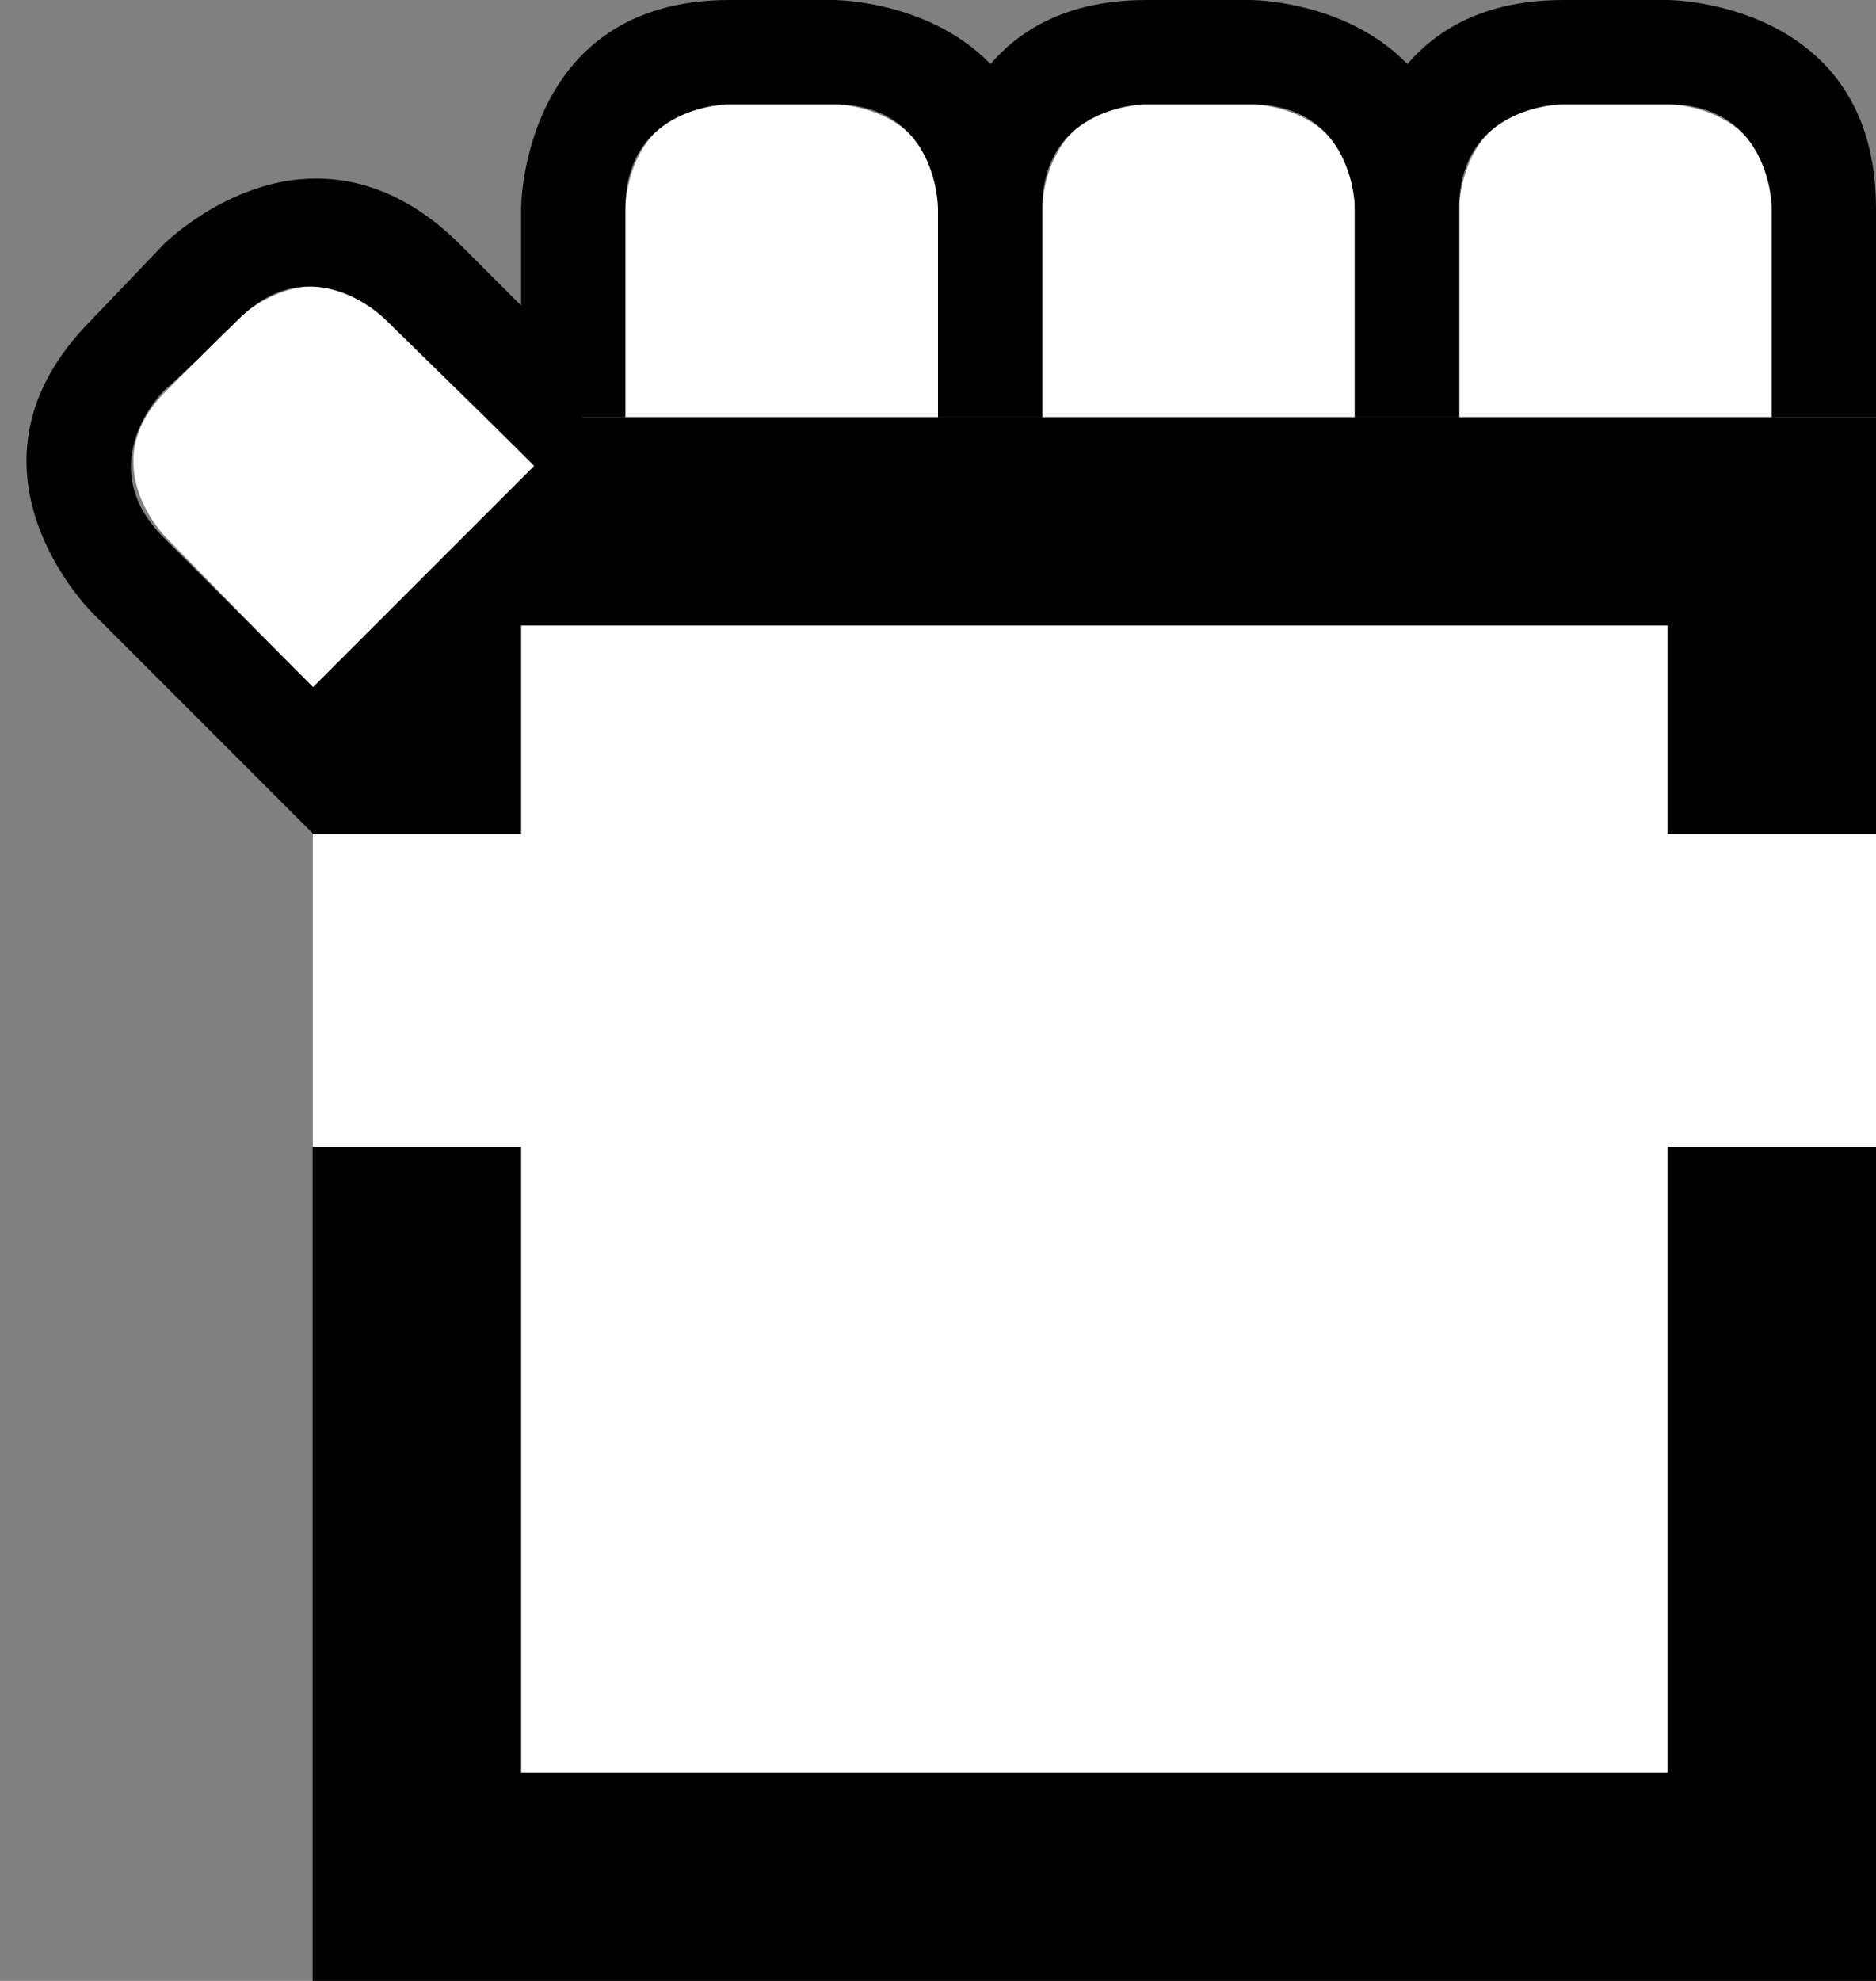 <svg xmlns="http://www.w3.org/2000/svg" width="18" height="19" version="1.0"><rect width="100%" height="100%" fill="#808080" stroke="none"/><path d="M3 4h15v15H3z"/><path d="M7 1C6 1 6 2 6 2v2h3V2c0-1-1-1-1-1H7zm4 0c-1 0-1 1-1 1v2h3V2c0-1-1-1-1-1h-.625H11zm4 0c-1 0-1 1-1 1v2h3V2c0-1-1-1-1-1h-1zM2.937 2.75c-.38.035-.656.313-.656.313l-.687.687c-.707.707 0 1.406 0 1.406L3 6.594l2.125-2.125-1.406-1.407c-.265-.265-.554-.333-.781-.312zM5 6v2H3v3h2v6h11v-6h2V8h-2V6H5z" fill="#fff"/><path d="M18 4V2s0 2 0 0-2-2-2-2h-1s2 0 0 0-2 2-2 2v2h1V2s0 1 0 0 1-1 1-1h1s-1 0 0 0 1 1 1 1v2h1z"/><path d="M14 4V2s0 2 0 0-2-2-2-2h-1s2 0 0 0-2 2-2 2v2h1V2s0 1 0 0 1-1 1-1h1s-1 0 0 0 1 1 1 1v2h1z"/><path d="M10 4V2s0 2 0 0-2-2-2-2H7s2 0 0 0-2 2-2 2v2h1V2s0 1 0 0 1-1 1-1h1S7 1 8 1s1 1 1 1v2h1z"/><path d="M2.883 1.719c-.76.069-1.313.625-1.313.625l-.687.719c-1.415 1.414 0 2.812 0 2.812L3.008 8l.687-.719L1.57 5.156c-.707-.707 0-1.406 0-1.406.25-.218.48-.458.719-.688.707-.707 1.406 0 1.406 0L5.133 4.47l.687-.719-1.406-1.406c-.53-.53-1.076-.667-1.531-.625z"/></svg>